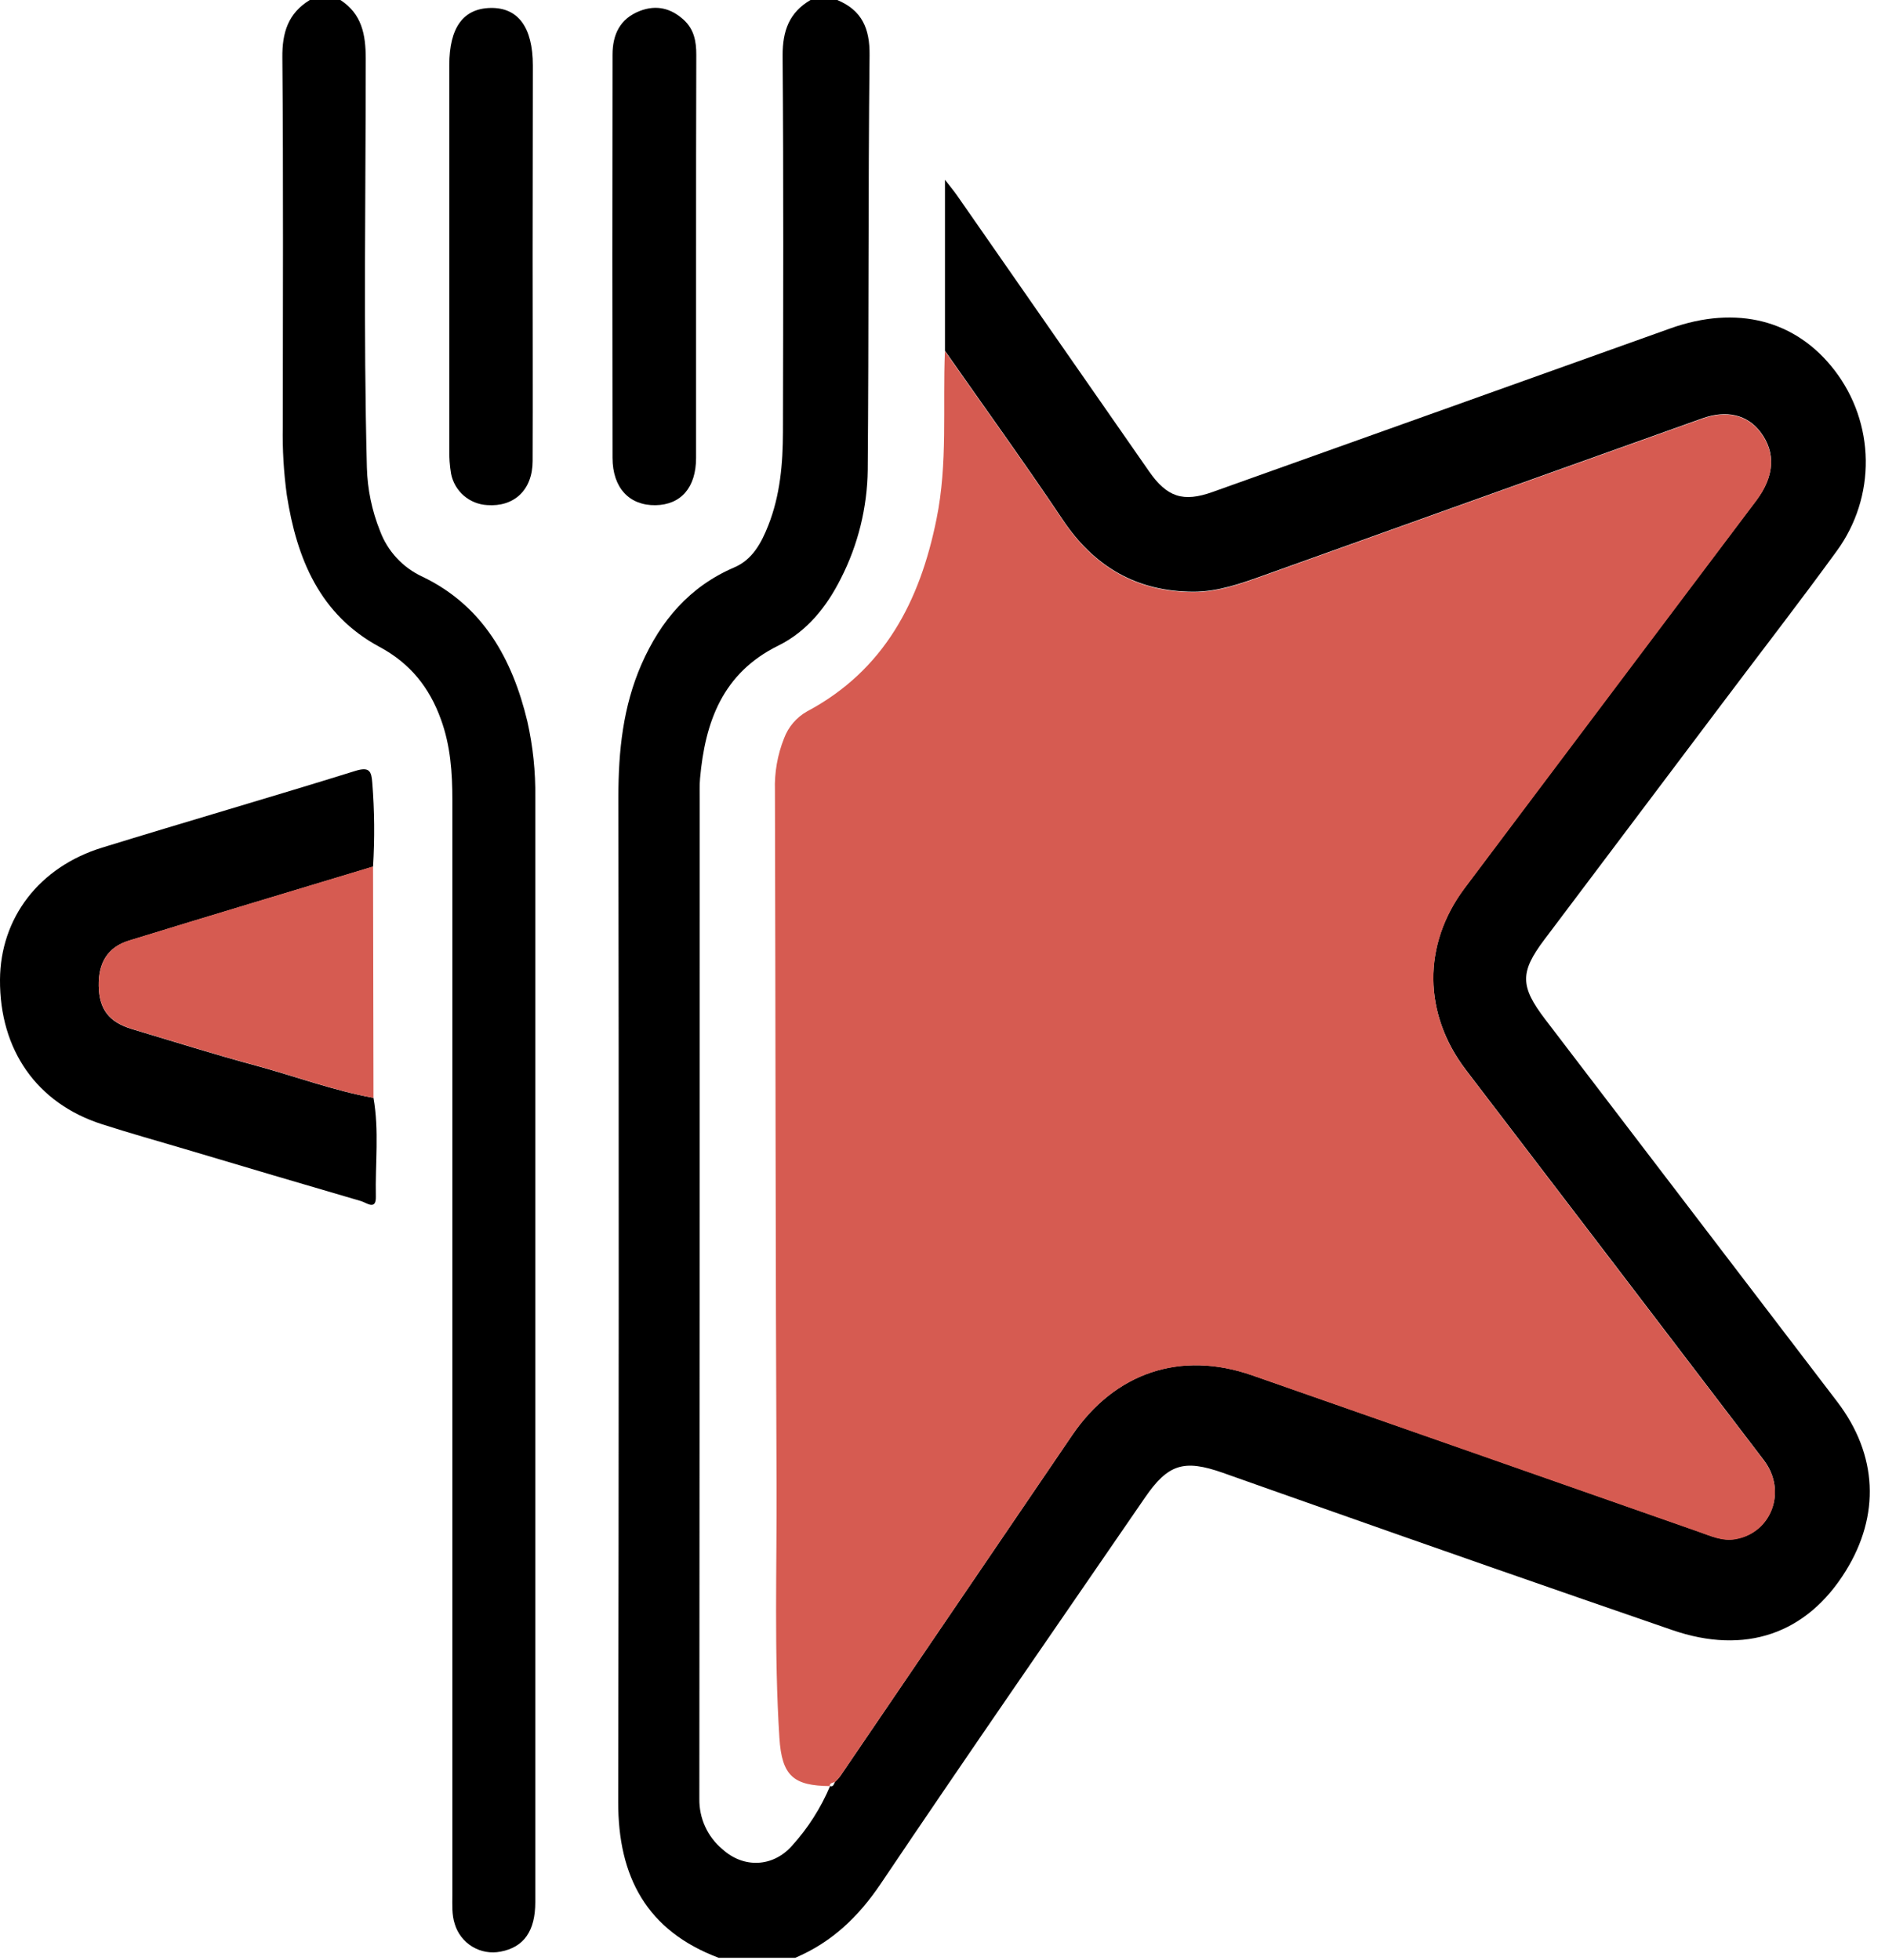 <svg width="101" height="105" viewBox="0 0 101 105" fill="none" xmlns="http://www.w3.org/2000/svg">
<path d="M38.509 104.883C34.649 103.432 33.116 100.539 33.124 96.531C33.157 78.579 33.16 60.628 33.134 42.677C33.134 40.232 33.382 37.843 34.374 35.581C35.399 33.251 36.942 31.431 39.335 30.4C40.311 29.99 40.792 29.093 41.161 28.158C41.8 26.546 41.948 24.845 41.952 23.136C41.966 16.412 41.987 9.689 41.934 2.965C41.934 1.643 42.288 0.668 43.428 0H44.862C46.182 0.553 46.608 1.518 46.592 2.959C46.512 10.363 46.555 17.771 46.493 25.175C46.467 27.195 45.976 29.182 45.059 30.982C44.292 32.511 43.241 33.828 41.694 34.591C38.716 36.06 37.78 38.673 37.509 41.702C37.477 42.075 37.491 42.452 37.491 42.827C37.491 60.678 37.485 78.528 37.472 96.375C37.465 96.886 37.571 97.392 37.784 97.856C37.996 98.321 38.31 98.732 38.702 99.059C39.837 100.096 41.409 100.033 42.43 98.887C43.29 97.941 43.983 96.855 44.479 95.676H44.454C44.659 95.756 44.673 95.565 44.743 95.455C44.84 95.362 44.931 95.263 45.014 95.158C49.16 89.07 53.303 82.981 57.444 76.889C59.735 73.524 63.256 72.335 67.094 73.674C75.07 76.456 83.043 79.248 91.014 82.049C91.65 82.272 92.283 82.571 92.99 82.444C94.933 82.1 95.754 79.858 94.508 78.225C89.197 71.258 83.877 64.29 78.549 57.323C76.244 54.302 76.207 50.595 78.481 47.562C83.673 40.635 88.881 33.715 94.107 26.802C95.084 25.505 95.154 24.232 94.328 23.144C93.627 22.218 92.519 21.945 91.201 22.416C83.373 25.213 75.548 28.014 67.725 30.818C66.496 31.257 65.266 31.697 63.965 31.699C60.93 31.699 58.637 30.373 56.948 27.849C54.899 24.794 52.743 21.81 50.633 18.793V9.631C50.903 9.98 51.104 10.22 51.282 10.474L61.565 25.248C62.526 26.632 63.393 26.921 64.979 26.353C73.151 23.438 81.323 20.518 89.494 17.595C93.056 16.322 96.234 17.144 98.306 19.849C99.363 21.228 99.946 22.911 99.97 24.648C99.993 26.385 99.454 28.084 98.435 29.49C96.431 32.249 94.336 34.947 92.287 37.673C89.108 41.897 85.928 46.119 82.746 50.339C81.432 52.083 81.445 52.843 82.795 54.61C88.015 61.44 93.233 68.271 98.447 75.102C100.609 77.942 100.746 81.178 98.894 84.163C96.804 87.537 93.504 88.672 89.599 87.323C83.201 85.12 76.809 82.889 70.422 80.631C68.782 80.057 67.143 79.471 65.514 78.897C63.424 78.163 62.58 78.436 61.344 80.235C56.616 87.121 51.854 93.983 47.192 100.912C45.995 102.691 44.563 104.053 42.608 104.883H38.509Z" fill="black"/>
<path d="M18.238 0C19.386 0.746 19.595 1.844 19.597 3.137C19.597 10.441 19.47 17.746 19.658 25.05C19.69 26.212 19.928 27.36 20.361 28.439C20.561 28.979 20.865 29.474 21.257 29.895C21.648 30.317 22.119 30.658 22.642 30.898C25.875 32.453 27.453 35.298 28.257 38.65C28.557 39.983 28.699 41.346 28.681 42.712C28.681 62.442 28.681 82.172 28.681 101.904C28.681 103.451 28.066 104.316 26.824 104.551C26.303 104.655 25.762 104.56 25.307 104.285C24.852 104.01 24.516 103.575 24.365 103.066C24.203 102.564 24.238 102.053 24.238 101.543C24.238 81.983 24.238 62.423 24.238 42.864C24.238 41.388 24.138 39.937 23.623 38.533C23.009 36.833 21.984 35.542 20.345 34.66C17.125 32.935 15.9 29.919 15.369 26.525C15.201 25.308 15.129 24.079 15.152 22.851C15.152 16.263 15.187 9.674 15.129 3.086C15.115 1.746 15.435 0.713 16.599 0H18.238Z" fill="black"/>
<path d="M50.63 18.814C52.741 21.83 54.895 24.814 56.946 27.869C58.641 30.394 60.928 31.726 63.962 31.72C65.274 31.72 66.501 31.277 67.723 30.839C75.547 28.031 83.372 25.231 91.199 22.437C92.516 21.966 93.625 22.232 94.326 23.164C95.145 24.253 95.082 25.525 94.105 26.822C88.898 33.742 83.692 40.661 78.485 47.579C76.211 50.612 76.248 54.319 78.553 57.339C83.869 64.307 89.188 71.274 94.512 78.241C95.758 79.881 94.936 82.116 92.994 82.461C92.287 82.588 91.654 82.288 91.018 82.065C83.039 79.269 75.063 76.474 67.092 73.682C63.254 72.344 59.733 73.532 57.442 76.897C53.301 82.985 49.158 89.074 45.011 95.166C44.928 95.271 44.838 95.37 44.741 95.463C44.622 95.51 44.464 95.502 44.452 95.684H44.477C42.513 95.666 41.892 95.141 41.761 93.098C41.472 88.567 41.628 84.026 41.608 79.491C41.552 67.108 41.556 54.722 41.522 42.339C41.491 41.384 41.659 40.433 42.013 39.546C42.241 38.938 42.677 38.43 43.243 38.111C47.38 35.907 49.292 32.208 50.179 27.806C50.788 24.818 50.505 21.808 50.63 18.814Z" fill="#D65B51"/>
<path d="M20.011 58.813C20.322 60.569 20.099 62.339 20.138 64.104C20.156 64.864 19.636 64.43 19.351 64.346C16.184 63.421 13.02 62.486 9.859 61.542C8.392 61.108 6.918 60.694 5.461 60.225C1.978 59.108 -0.022 56.251 0 52.483C0.021 49.181 2.092 46.45 5.47 45.409C9.988 44.015 14.529 42.702 19.041 41.298C19.8 41.062 19.902 41.318 19.947 41.937C20.067 43.431 20.08 44.931 19.988 46.427C15.626 47.747 11.259 49.052 6.902 50.394C5.767 50.745 5.263 51.579 5.289 52.829C5.316 54.079 5.845 54.759 7.068 55.128C9.283 55.792 11.492 56.489 13.724 57.091C15.822 57.659 17.865 58.427 20.011 58.813Z" fill="black"/>
<path d="M28.538 13.744C28.538 17.394 28.552 21.046 28.538 24.695C28.538 26.248 27.548 27.166 26.103 27.058C25.64 27.033 25.198 26.854 24.847 26.55C24.497 26.245 24.258 25.833 24.169 25.378C24.095 24.941 24.064 24.498 24.074 24.056C24.074 17.199 24.074 10.342 24.074 3.486C24.074 1.48 24.82 0.455 26.285 0.426C27.751 0.398 28.55 1.451 28.55 3.51C28.543 6.923 28.539 10.334 28.538 13.744Z" fill="black"/>
<path d="M20.011 58.813C17.866 58.419 15.822 57.651 13.724 57.083C11.492 56.481 9.283 55.784 7.068 55.12C5.839 54.751 5.314 54.052 5.289 52.821C5.265 51.589 5.767 50.737 6.902 50.386C11.259 49.044 15.626 47.739 19.988 46.419C19.994 50.556 20.002 54.687 20.011 58.813Z" fill="#D65B51"/>
<path d="M37.296 13.783C37.296 17.365 37.296 20.948 37.296 24.531C37.296 26.115 36.49 27.04 35.126 27.064C33.722 27.087 32.822 26.138 32.82 24.529C32.807 17.33 32.807 10.131 32.82 2.932C32.82 1.859 33.212 1.002 34.285 0.586C35.173 0.244 35.96 0.441 36.644 1.072C37.187 1.572 37.31 2.219 37.308 2.932C37.296 6.558 37.296 10.166 37.296 13.783Z" fill="black"/>
</svg>
